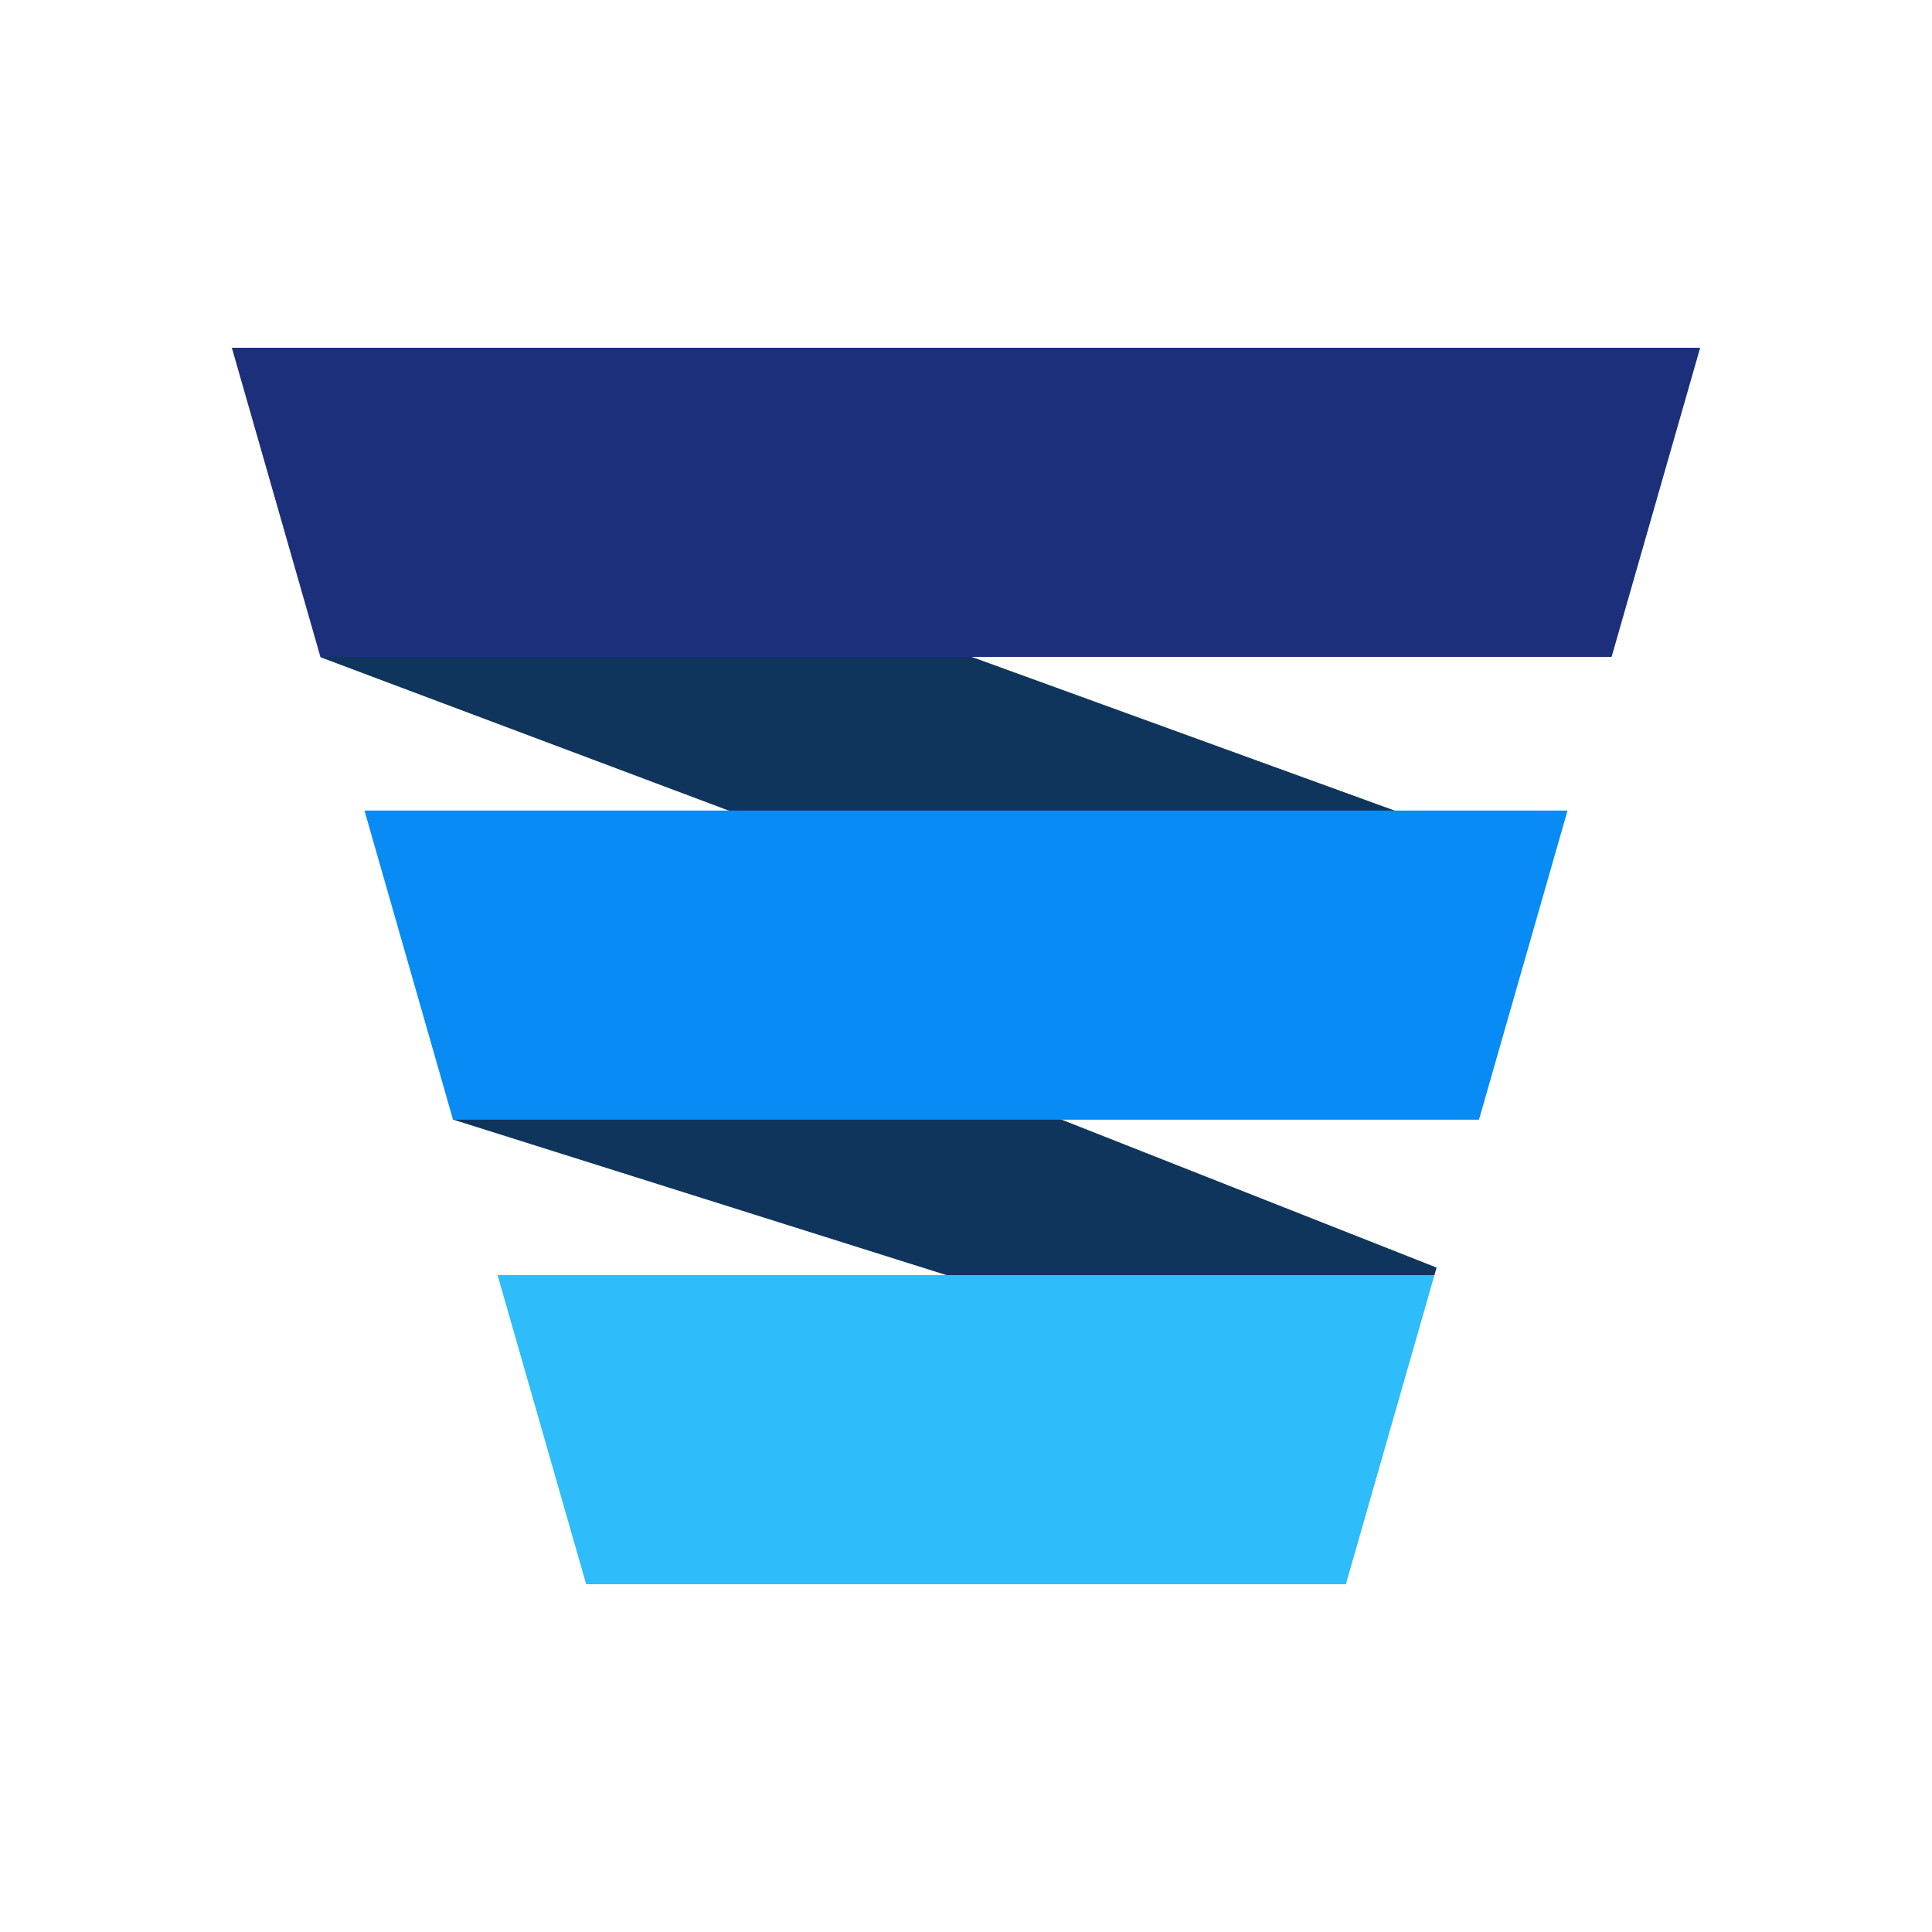 <svg width="50" height="50" viewBox="0 0 50 50" xmlns="http://www.w3.org/2000/svg"><path d="m15.17 41-2.293-8h24.246l-2.292 8H15.169Z" fill="#2EBCFA"/><path d="m11.723 28.974-.004-.015L13.847 27h8.618l14.714 5.805-.056.195h-12.63l-12.77-4.026ZM8.296 17.01l-.005-.017L16.889 14l19.265 7H18.917L8.296 17.01Z" fill="#0F355C"/><path d="M8.292 17 6 9h38l-2.292 8H8.292Z" fill="#1B2F7B"/><path d="m11.724 28.977-2.292-8h31.136l-2.292 8H11.724Z" fill="#088BF5"/></svg>